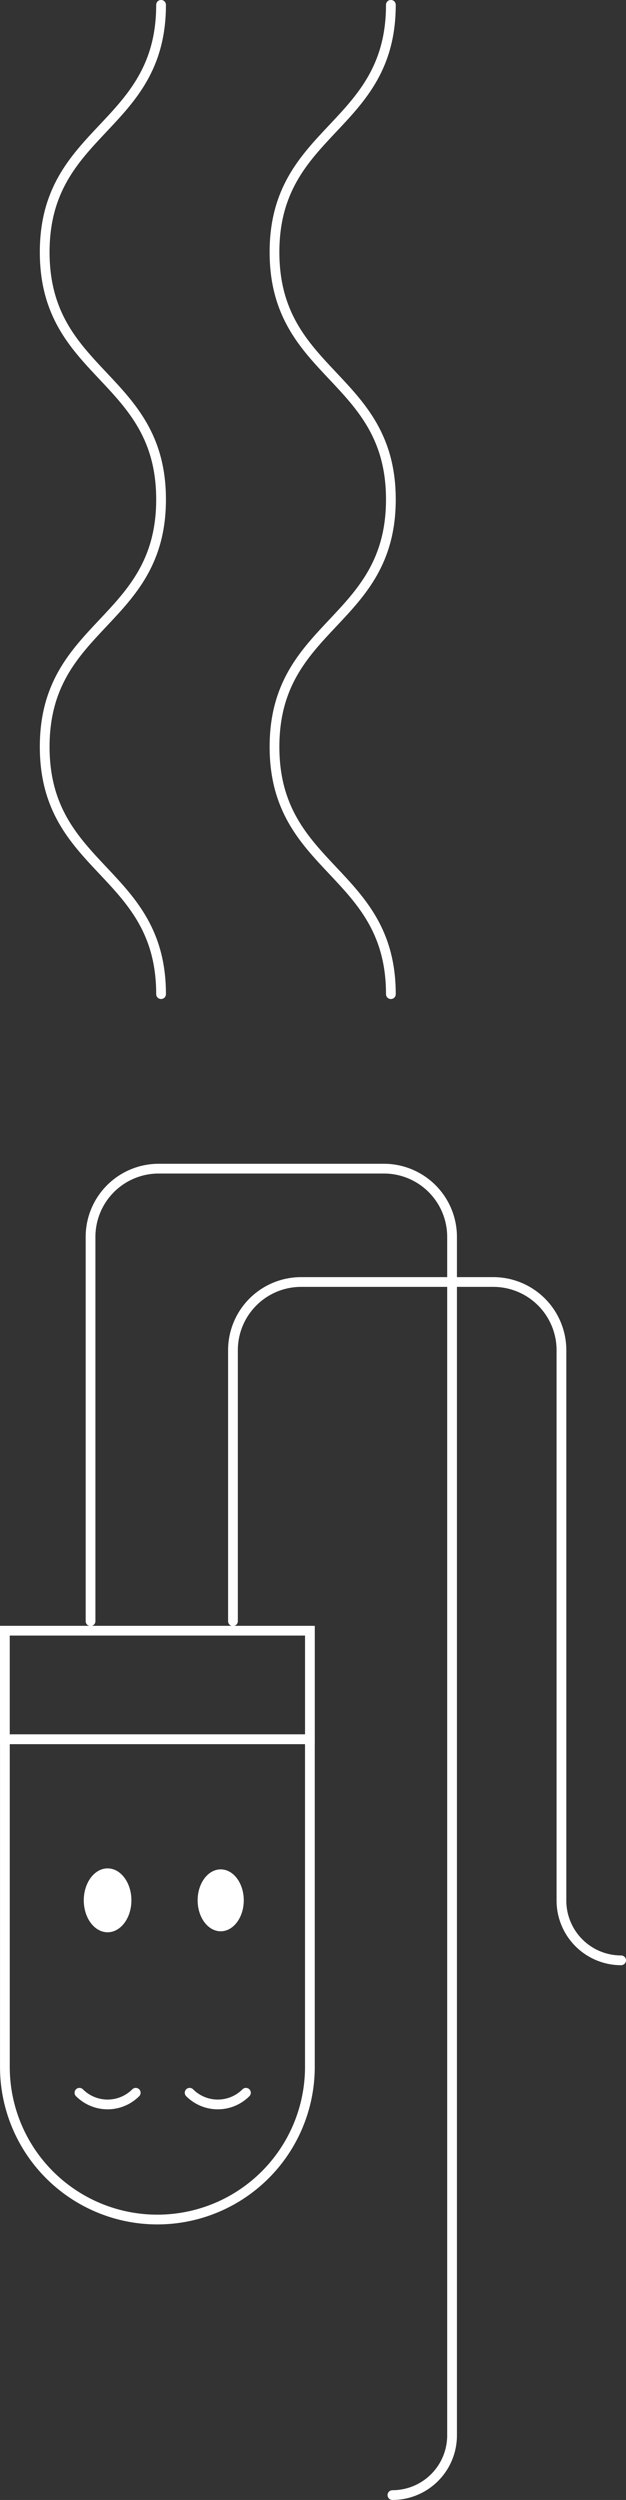 <svg xmlns="http://www.w3.org/2000/svg" width="64.281" height="256.503" viewBox="0 0 64.281 256.503">
  <rect x="0" y="0" width="64.281" height="256.503" fill="#333333" stroke="none"/>
  <g id="Group_1549" data-name="Group 1549" transform="translate(-61.293 -107.603)">
    <path id="Path_235" data-name="Path 235" d="M70.591,273.94V234.51a7,7,0,0,1,7-7h23.122a7,7,0,0,1,7,7V357.478a6.126,6.126,0,0,1-6.124,6.128h0" fill="none" stroke="#fff" stroke-linecap="round" stroke-miterlimit="10" stroke-width="1"/>
    <path id="Path_236" data-name="Path 236" d="M85.215,273.94v-27.8a7,7,0,0,1,7-7h19.73a7,7,0,0,1,7,7V302.61a6.129,6.129,0,0,0,6.129,6.128h0" fill="none" stroke="#fff" stroke-linecap="round" stroke-miterlimit="10" stroke-width="1"/>
    <path id="Rectangle_187" data-name="Rectangle 187" d="M77.454,335.334h0a15.659,15.659,0,0,1-15.659-15.659V286.053H93.114v33.62A15.663,15.663,0,0,1,77.454,335.334Z" fill="none" stroke="#fff" stroke-linecap="round" stroke-miterlimit="10" stroke-width="1"/>
    <rect id="Rectangle_188" data-name="Rectangle 188" width="31.323" height="11.136" transform="translate(61.793 274.918)" fill="none" stroke="#fff" stroke-linecap="round" stroke-miterlimit="10" stroke-width="1"/>
    <path id="Path_458" data-name="Path 458" d="M86.546,322.326a4.083,4.083,0,0,1-5.774.005l-.006-.005" fill="none" stroke="#fff" stroke-linecap="round" stroke-miterlimit="10" stroke-width="1"/>
    <path id="Path_458-2" data-name="Path 458" d="M75.231,322.326a4.083,4.083,0,0,1-5.774.005l-.006-.005" fill="none" stroke="#fff" stroke-linecap="round" stroke-miterlimit="10" stroke-width="1"/>
    <path id="Path_459" data-name="Path 459" d="M70.591,311.247" fill="none" stroke="#fff" stroke-linecap="round" stroke-miterlimit="10" stroke-width="1"/>
    <ellipse id="Ellipse_115-3" data-name="Ellipse 115-3" cx="2.445" cy="3.278" rx="2.445" ry="3.278" transform="translate(69.896 299.304)" fill="#fff"/>
    <ellipse id="Ellipse_115-4" data-name="Ellipse 115-4" cx="2.368" cy="3.176" rx="2.368" ry="3.176" transform="translate(81.588 299.406)" fill="#fff"/>
    <path id="Path_525" data-name="Path 525" d="M101.43,108.1c0,12.687-11.95,12.687-11.95,25.375s11.95,12.687,11.95,25.374S89.48,171.541,89.48,184.23s11.95,12.689,11.95,25.378" fill="none" stroke="#fff" stroke-linecap="round" stroke-miterlimit="10" stroke-width="1"/>
    <path id="Path_526" data-name="Path 526" d="M77.832,108.1c0,12.687-11.95,12.687-11.95,25.375s11.95,12.687,11.95,25.374-11.95,12.689-11.95,25.378,11.95,12.689,11.95,25.378" fill="none" stroke="#fff" stroke-linecap="round" stroke-miterlimit="10" stroke-width="1"/>
  </g>
</svg>
